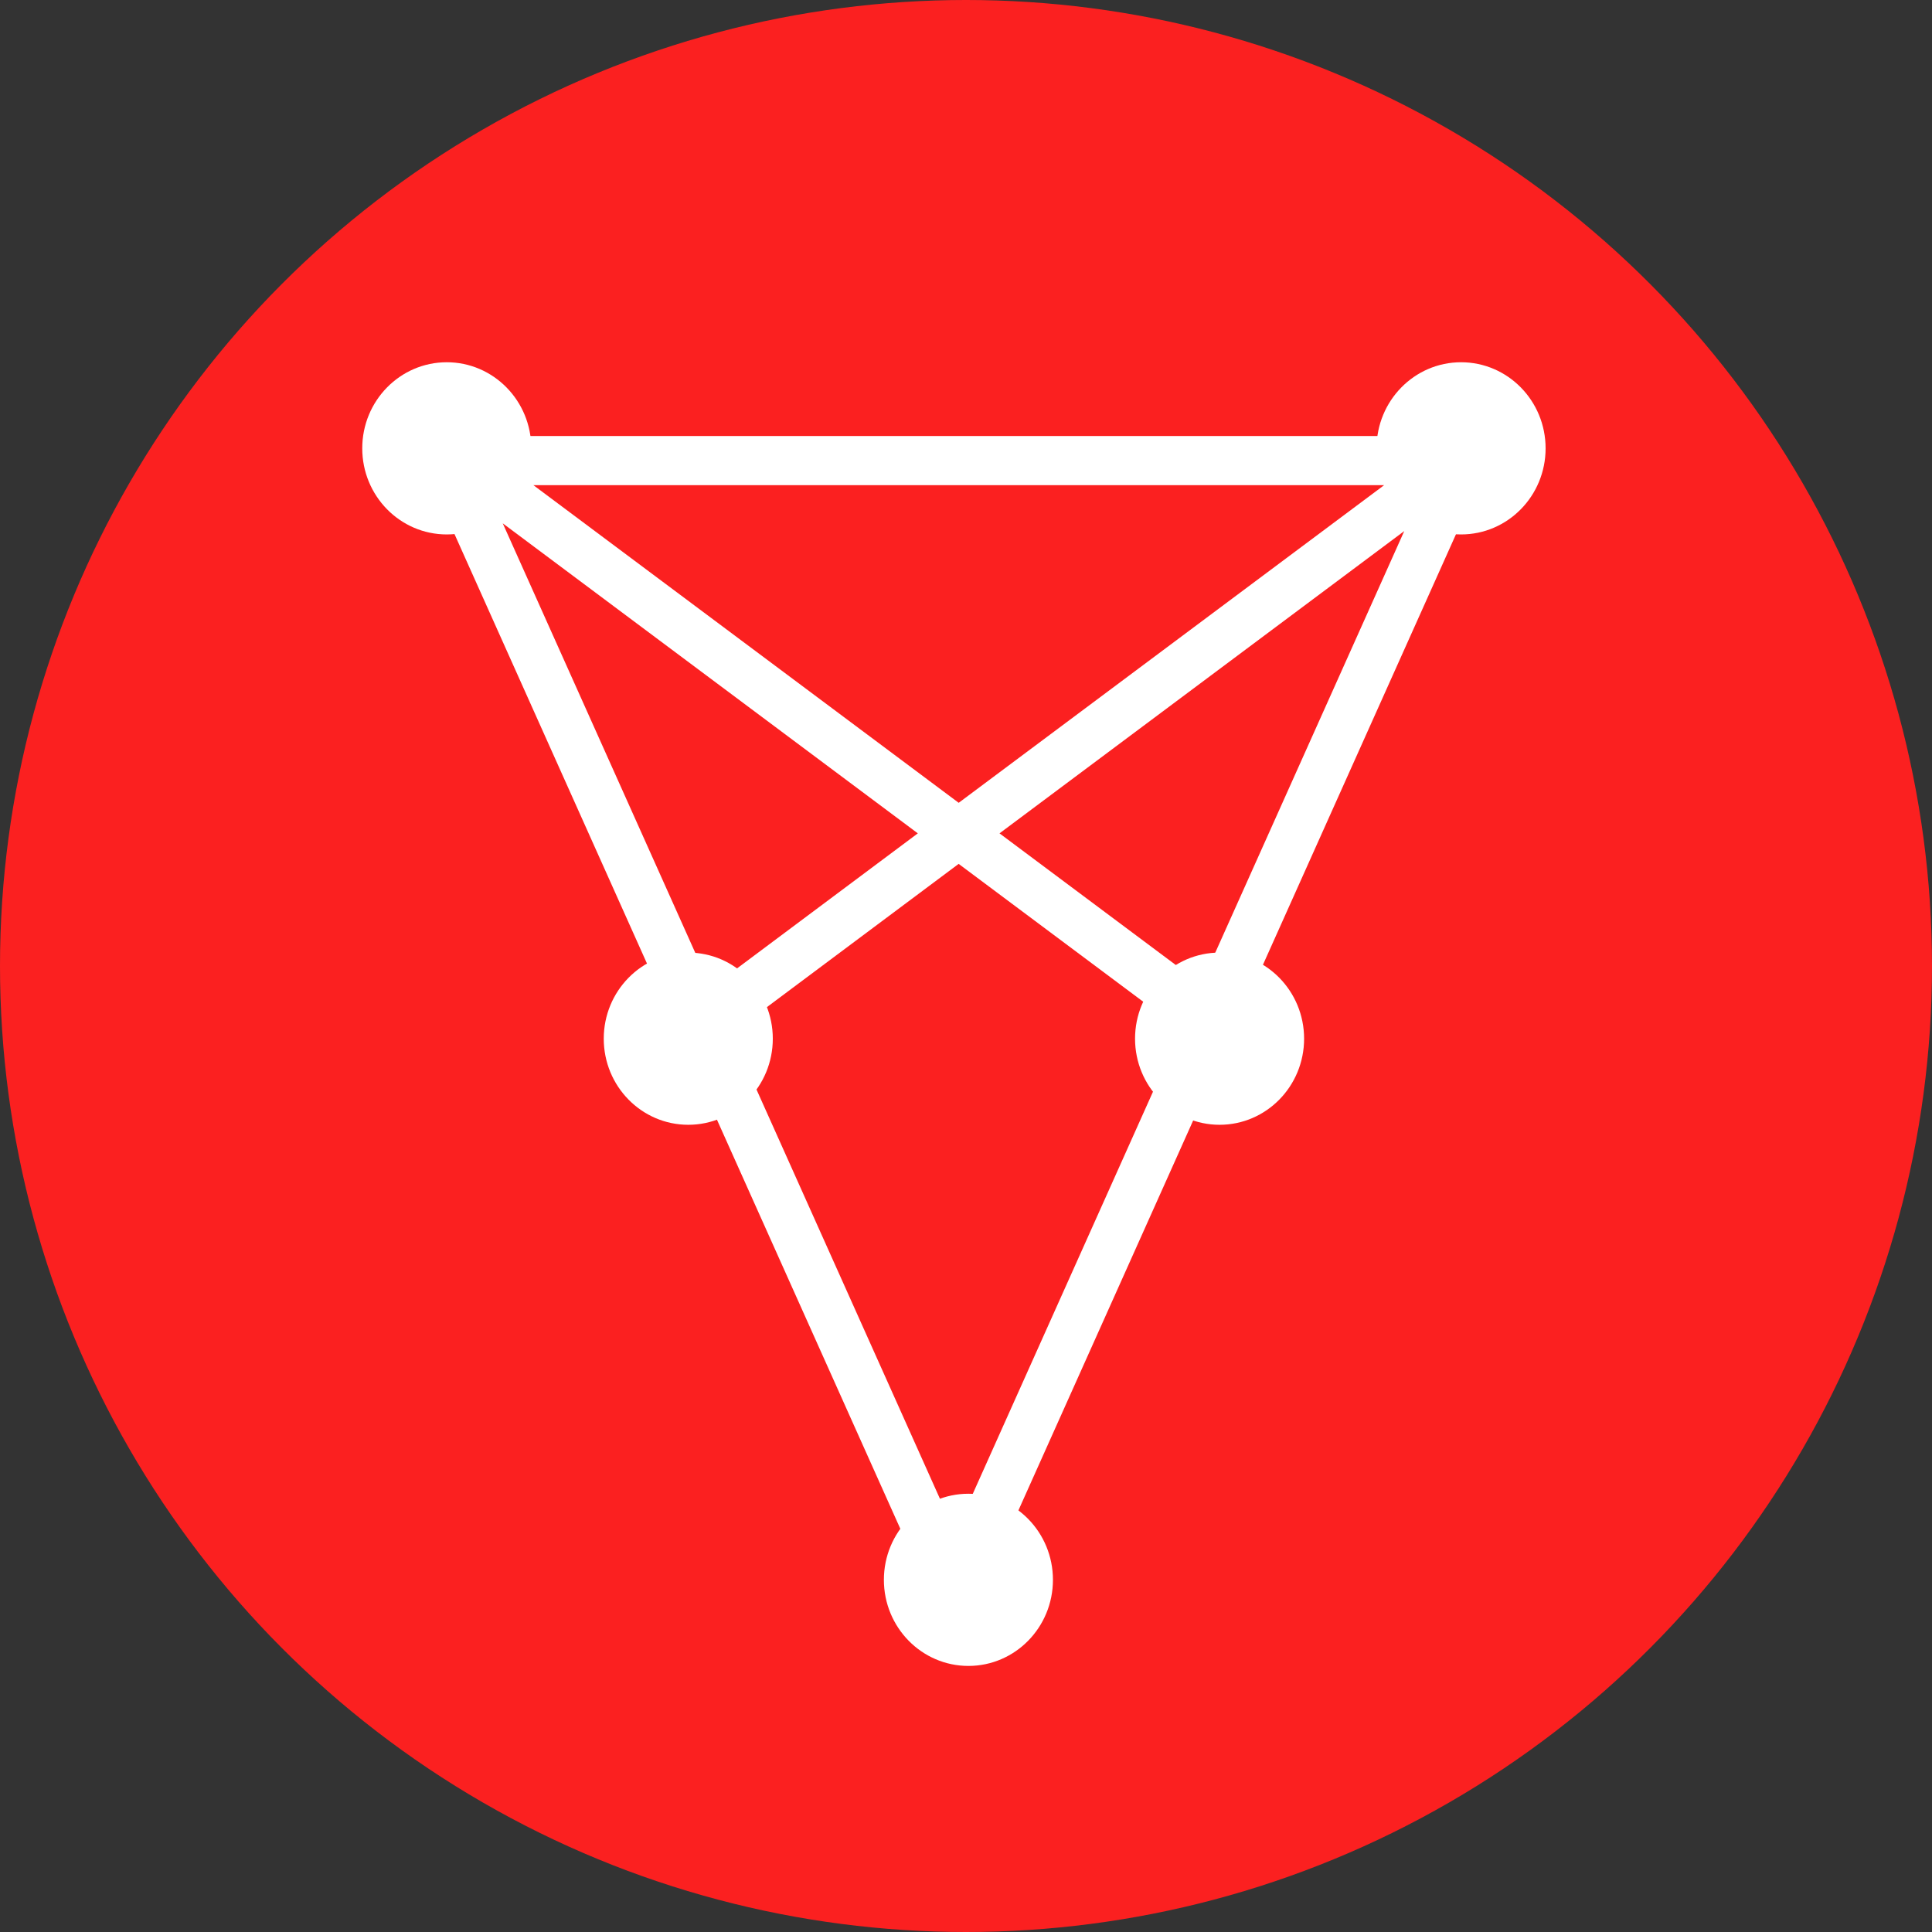 <svg width="32" height="32" xmlns="http://www.w3.org/2000/svg"><rect width="100%" height="100%" fill="#333333" stroke="none"/><g fill="none" fill-rule="evenodd"><circle fill="#FB2020" fill-rule="nonzero" cx="16" cy="16" r="16"/><g transform="translate(6 6)" fill="#FFF"><path d="m18.845 1.222-4.29 9.568.163.122-.473.657-.029-.022-4.394 9.804-4.509-10.059-.272-.38.076-.058L.8 1.222h18.045ZM9.879 8.308 6.115 11.12l3.707 8.27 3.735-8.334-3.678-2.747Zm-7.552-5.64 3.449 7.694 3.426-2.559-6.875-5.135Zm14.932.128-6.704 5.007 3.341 2.495 3.363-7.502Zm-.335-.76H2.835l7.044 5.261 7.045-5.26Z" fill-rule="nonzero"/><ellipse cx="1.4" cy="1.426" rx="1.4" ry="1.426"/><ellipse cx="18.2" cy="1.426" rx="1.4" ry="1.426"/><ellipse cx="14.2" cy="11.204" rx="1.4" ry="1.426"/><ellipse cx="10.04" cy="20.167" rx="1.4" ry="1.426"/><ellipse cx="5.4" cy="11.204" rx="1.4" ry="1.426"/></g></g></svg>